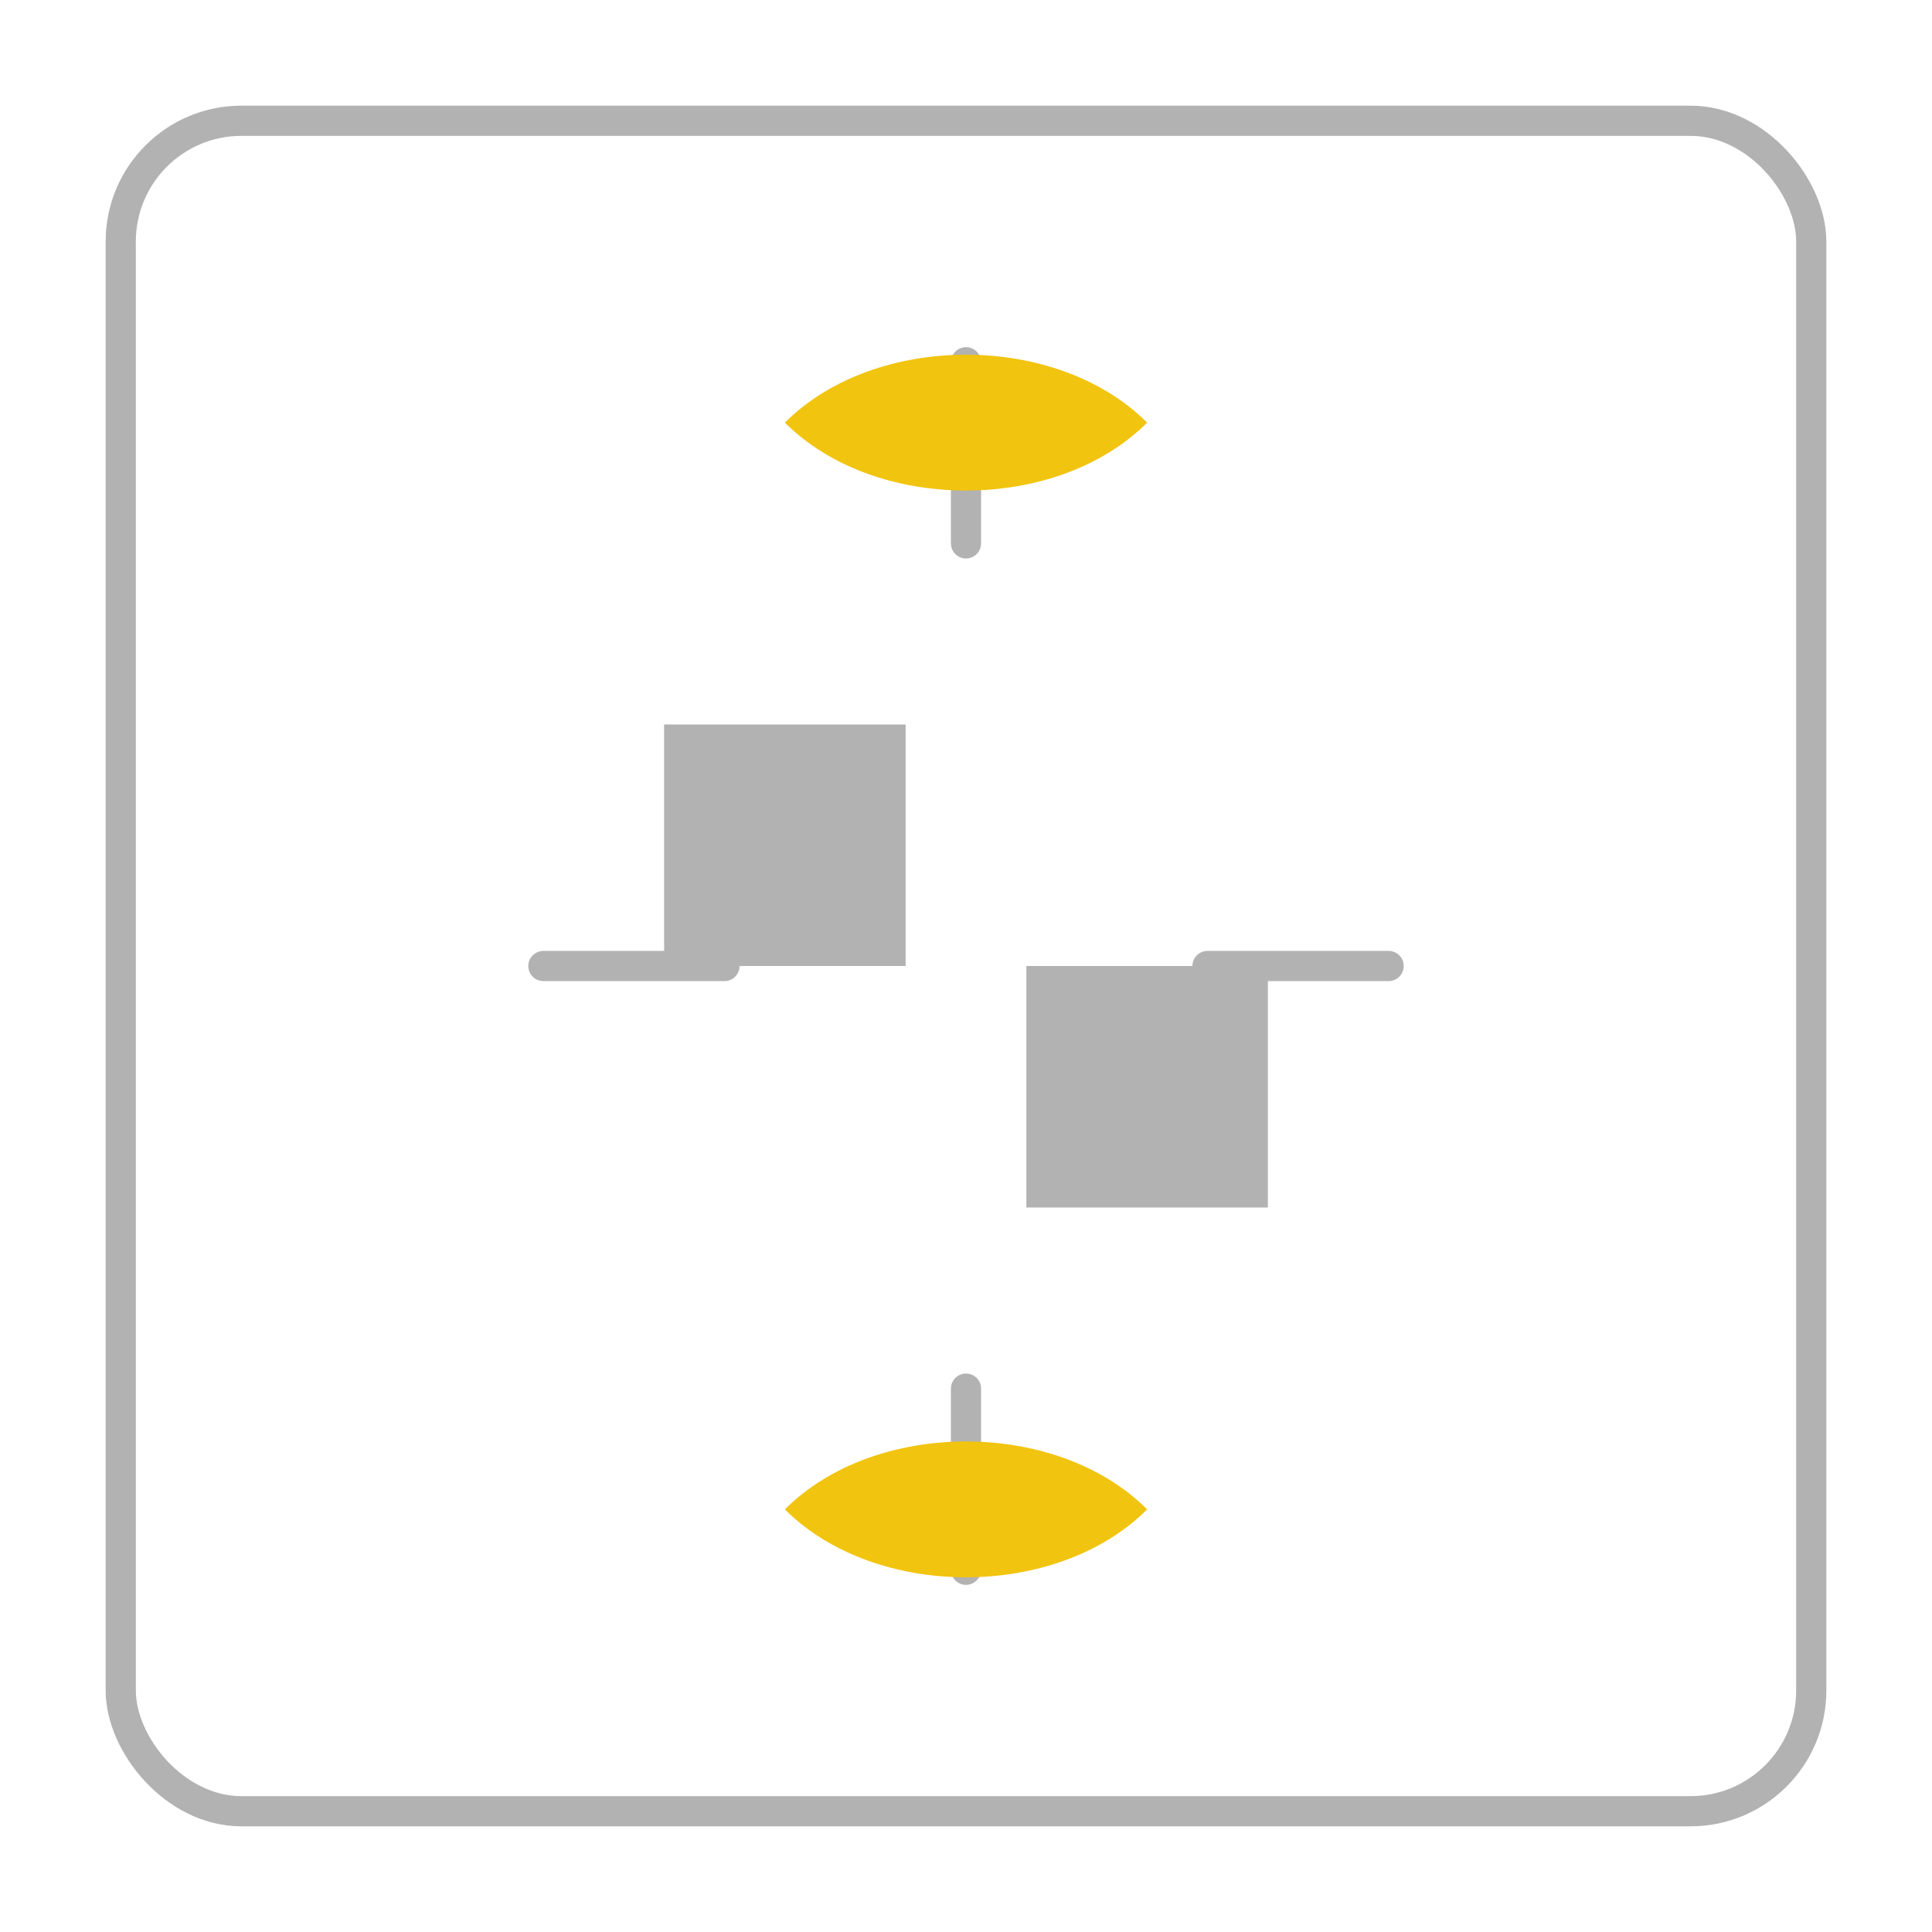 <svg width="64" height="64" viewBox="0 0 64 64" fill="none" xmlns="http://www.w3.org/2000/svg">
  <rect x="4" y="4" width="56" height="56" rx="4" stroke="#B2B2B2" stroke-width="1"/>
  <path d="M32 12V18M32 46V52" stroke="#B2B2B2" stroke-width="1" stroke-linecap="round"/>
  <path d="M18 32H24M40 32H46" stroke="#B2B2B2" stroke-width="1" stroke-linecap="round"/>
  <path d="M26 14C29 17 35 17 38 14C35 11 29 11 26 14ZM26 50C29 47 35 47 38 50C35 53 29 53 26 50Z" fill="#F1C40F"/>
  <path d="M22 24H30V32H22V24ZM34 32H42V40H34V32Z" fill="#B2B2B2"/>
</svg>
